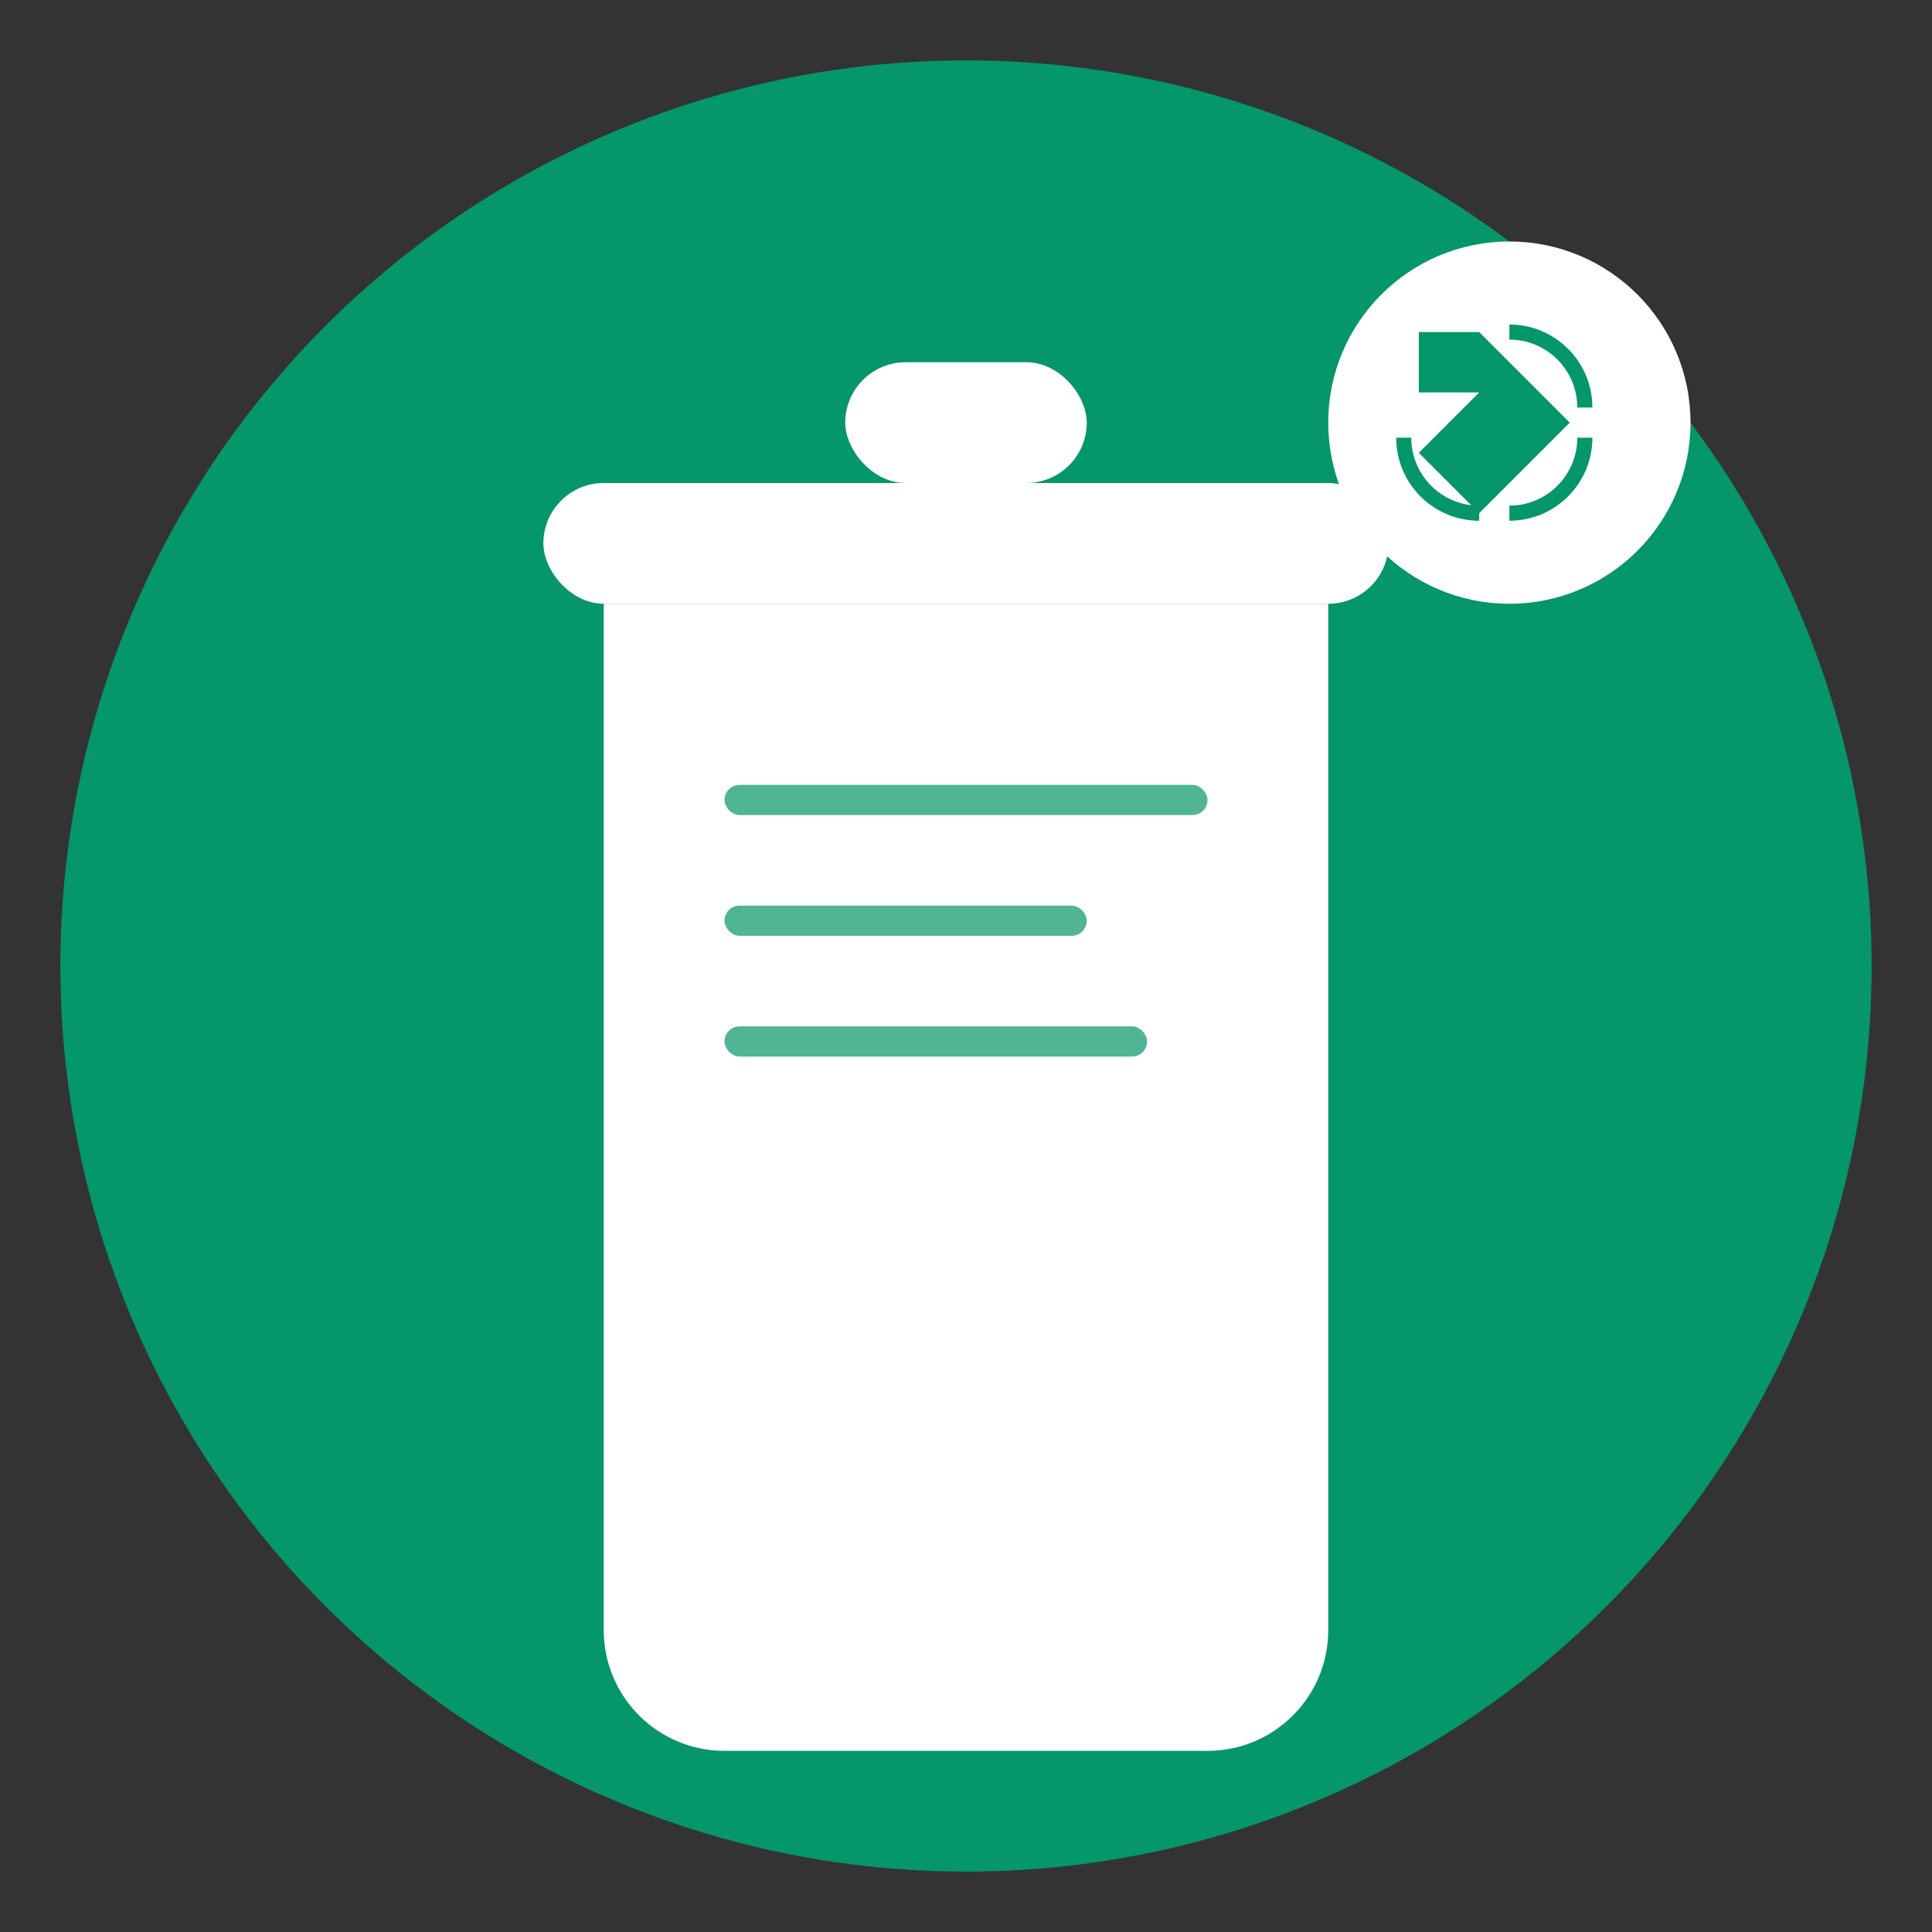 <svg width="512" height="512" viewBox="0 0 512 512" fill="none" xmlns="http://www.w3.org/2000/svg">
  <rect x="0" y="0" width="512" height="512" fill="#333333" stroke="none"/>
  <!-- Background circle with theme color -->
  <circle cx="256" cy="256" r="240" fill="#059669"/>

  <!-- Main waste bin icon -->
  <path d="M160 160H352V432C352 449.673 337.673 464 320 464H192C174.327 464 160 449.673 160 432V160Z" fill="white"/>

  <!-- Bin lid -->
  <rect x="144" y="128" width="224" height="32" rx="16" fill="white"/>

  <!-- Handle on lid -->
  <rect x="224" y="96" width="64" height="32" rx="16" fill="white"/>

  <!-- Waste lines inside bin -->
  <rect x="192" y="208" width="128" height="8" rx="4" fill="#059669" opacity="0.7"/>
  <rect x="192" y="240" width="96" height="8" rx="4" fill="#059669" opacity="0.7"/>
  <rect x="192" y="272" width="112" height="8" rx="4" fill="#059669" opacity="0.7"/>

  <!-- Recycling symbol -->
  <circle cx="400" cy="112" r="48" fill="white"/>
  <path d="M376 88L376 104L392 104L376 120L392 136L416 112L392 88L376 88Z" fill="#059669"/>
  <path d="M400 88C411.046 88 420 96.954 420 108" stroke="#059669" stroke-width="4" fill="none"/>
  <path d="M420 116C420 127.046 411.046 136 400 136" stroke="#059669" stroke-width="4" fill="none"/>
  <path d="M392 136C380.954 136 372 127.046 372 116" stroke="#059669" stroke-width="4" fill="none"/>
</svg>
